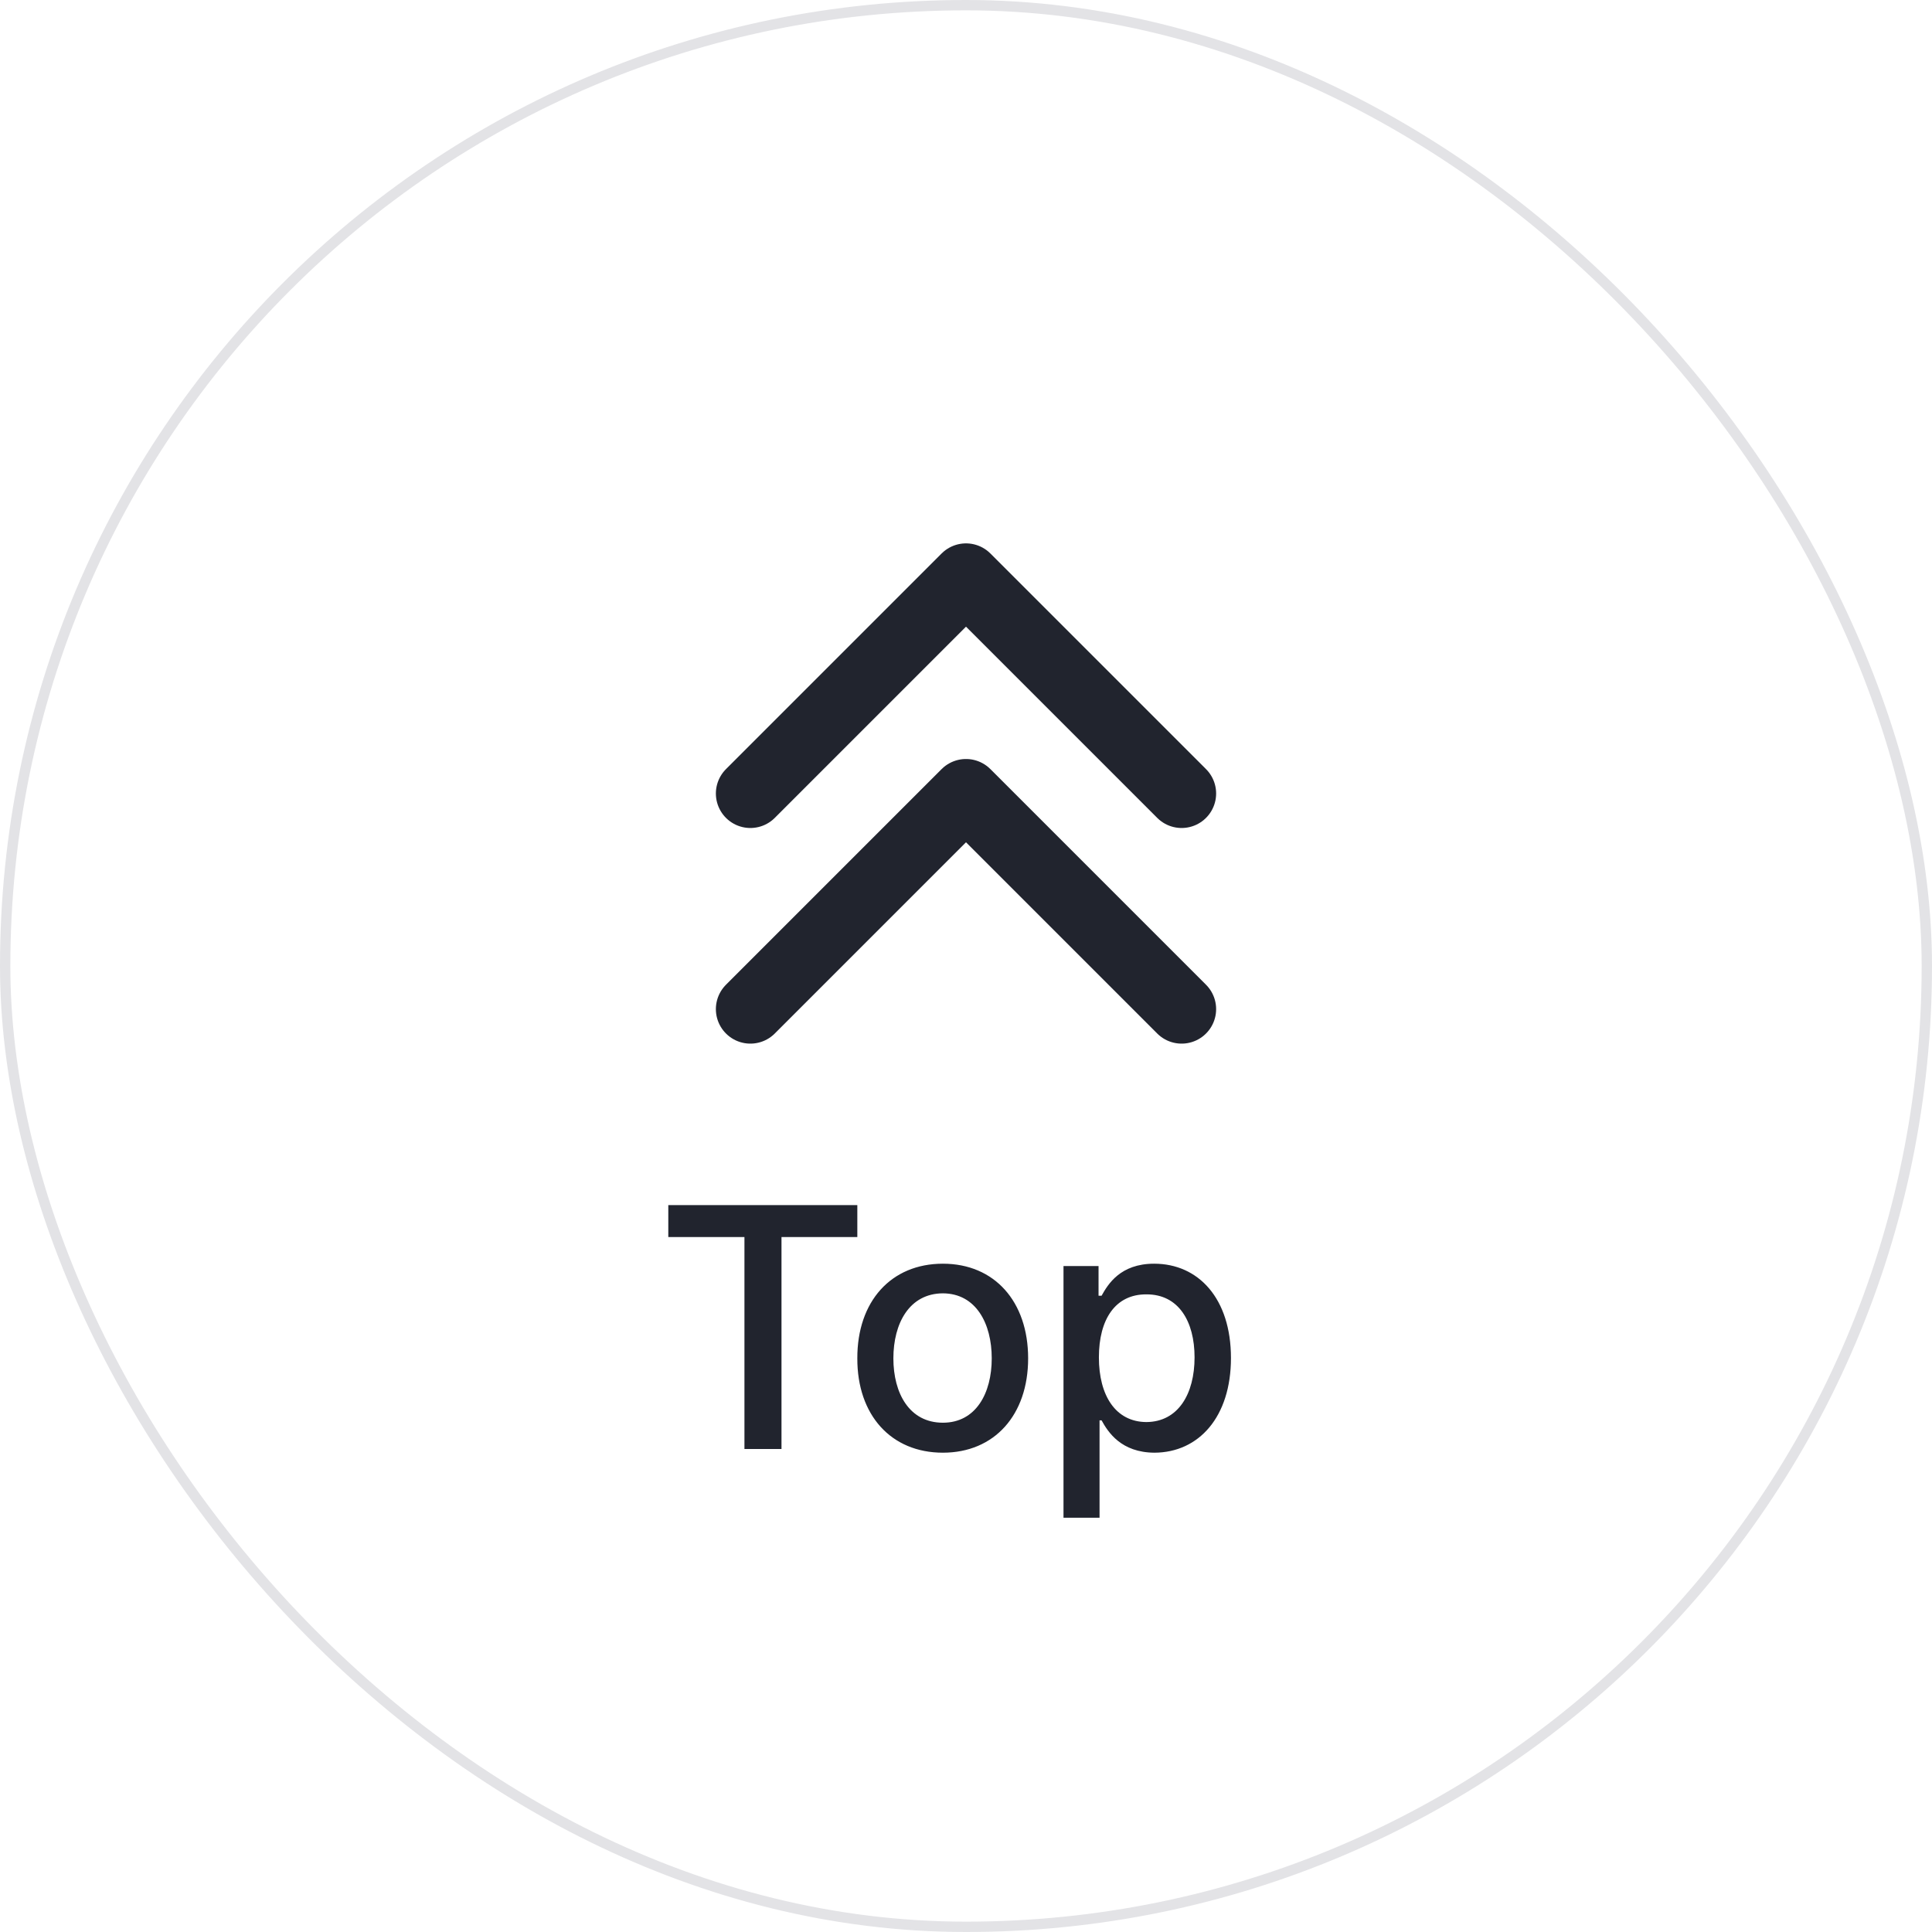<svg width="56" height="56" viewBox="0 0 56 56" fill="none" xmlns="http://www.w3.org/2000/svg">
<g filter="url(#filter0_b_1570_43146)">
<rect width="56" height="56" rx="28" fill="white"/>
<g clip-path="url(#clip0_1570_43146)">
<path d="M21.75 29.25L28 23L34.25 29.25" stroke="#21242E" stroke-width="2" stroke-linecap="round" stroke-linejoin="round"/>
<path d="M21.75 23L28 16.75L34.25 23" stroke="#21242E" stroke-width="2" stroke-linecap="round" stroke-linejoin="round"/>
</g>
<path d="M19.371 35.857V34.93H24.85V35.857H22.652V42H21.578V35.857H19.371ZM27.33 42.107C25.826 42.107 24.845 41.014 24.85 39.373C24.845 37.723 25.826 36.629 27.33 36.629C28.824 36.629 29.801 37.723 29.801 39.373C29.801 41.014 28.824 42.107 27.33 42.107ZM25.895 39.373C25.895 40.384 26.358 41.238 27.33 41.238C28.287 41.238 28.746 40.384 28.746 39.373C28.746 38.357 28.287 37.493 27.33 37.488C26.358 37.493 25.895 38.357 25.895 39.373ZM30.826 43.992V36.697H31.842V37.557H31.93C32.115 37.225 32.472 36.629 33.453 36.629C34.737 36.629 35.68 37.635 35.68 39.363C35.68 41.072 34.747 42.102 33.463 42.107C32.501 42.102 32.12 41.517 31.93 41.17H31.871V43.992H30.826ZM31.852 39.344C31.852 40.457 32.34 41.214 33.228 41.219C34.147 41.214 34.625 40.408 34.625 39.344C34.625 38.299 34.161 37.513 33.228 37.518C32.33 37.513 31.852 38.24 31.852 39.344Z" fill="#21242E"/>
<rect x="0.15" y="0.15" width="55.7" height="55.7" rx="27.85" stroke="#E3E3E6" stroke-width="0.3"/>
</g>
<defs>
<filter id="filter0_b_1570_43146" x="-4" y="-4" width="64" height="64" filterUnits="userSpaceOnUse" color-interpolation-filters="sRGB">
<feFlood flood-opacity="0" result="BackgroundImageFix"/>
<feGaussianBlur in="BackgroundImageFix" stdDeviation="2"/>
<feComposite in2="SourceAlpha" operator="in" result="effect1_backgroundBlur_1570_43146"/>
<feBlend mode="normal" in="SourceGraphic" in2="effect1_backgroundBlur_1570_43146" result="shape"/>
</filter>
<clipPath id="clip0_1570_43146">
<rect width="20" height="20" fill="white" transform="translate(18 13)"/>
</clipPath>
</defs>
</svg>
